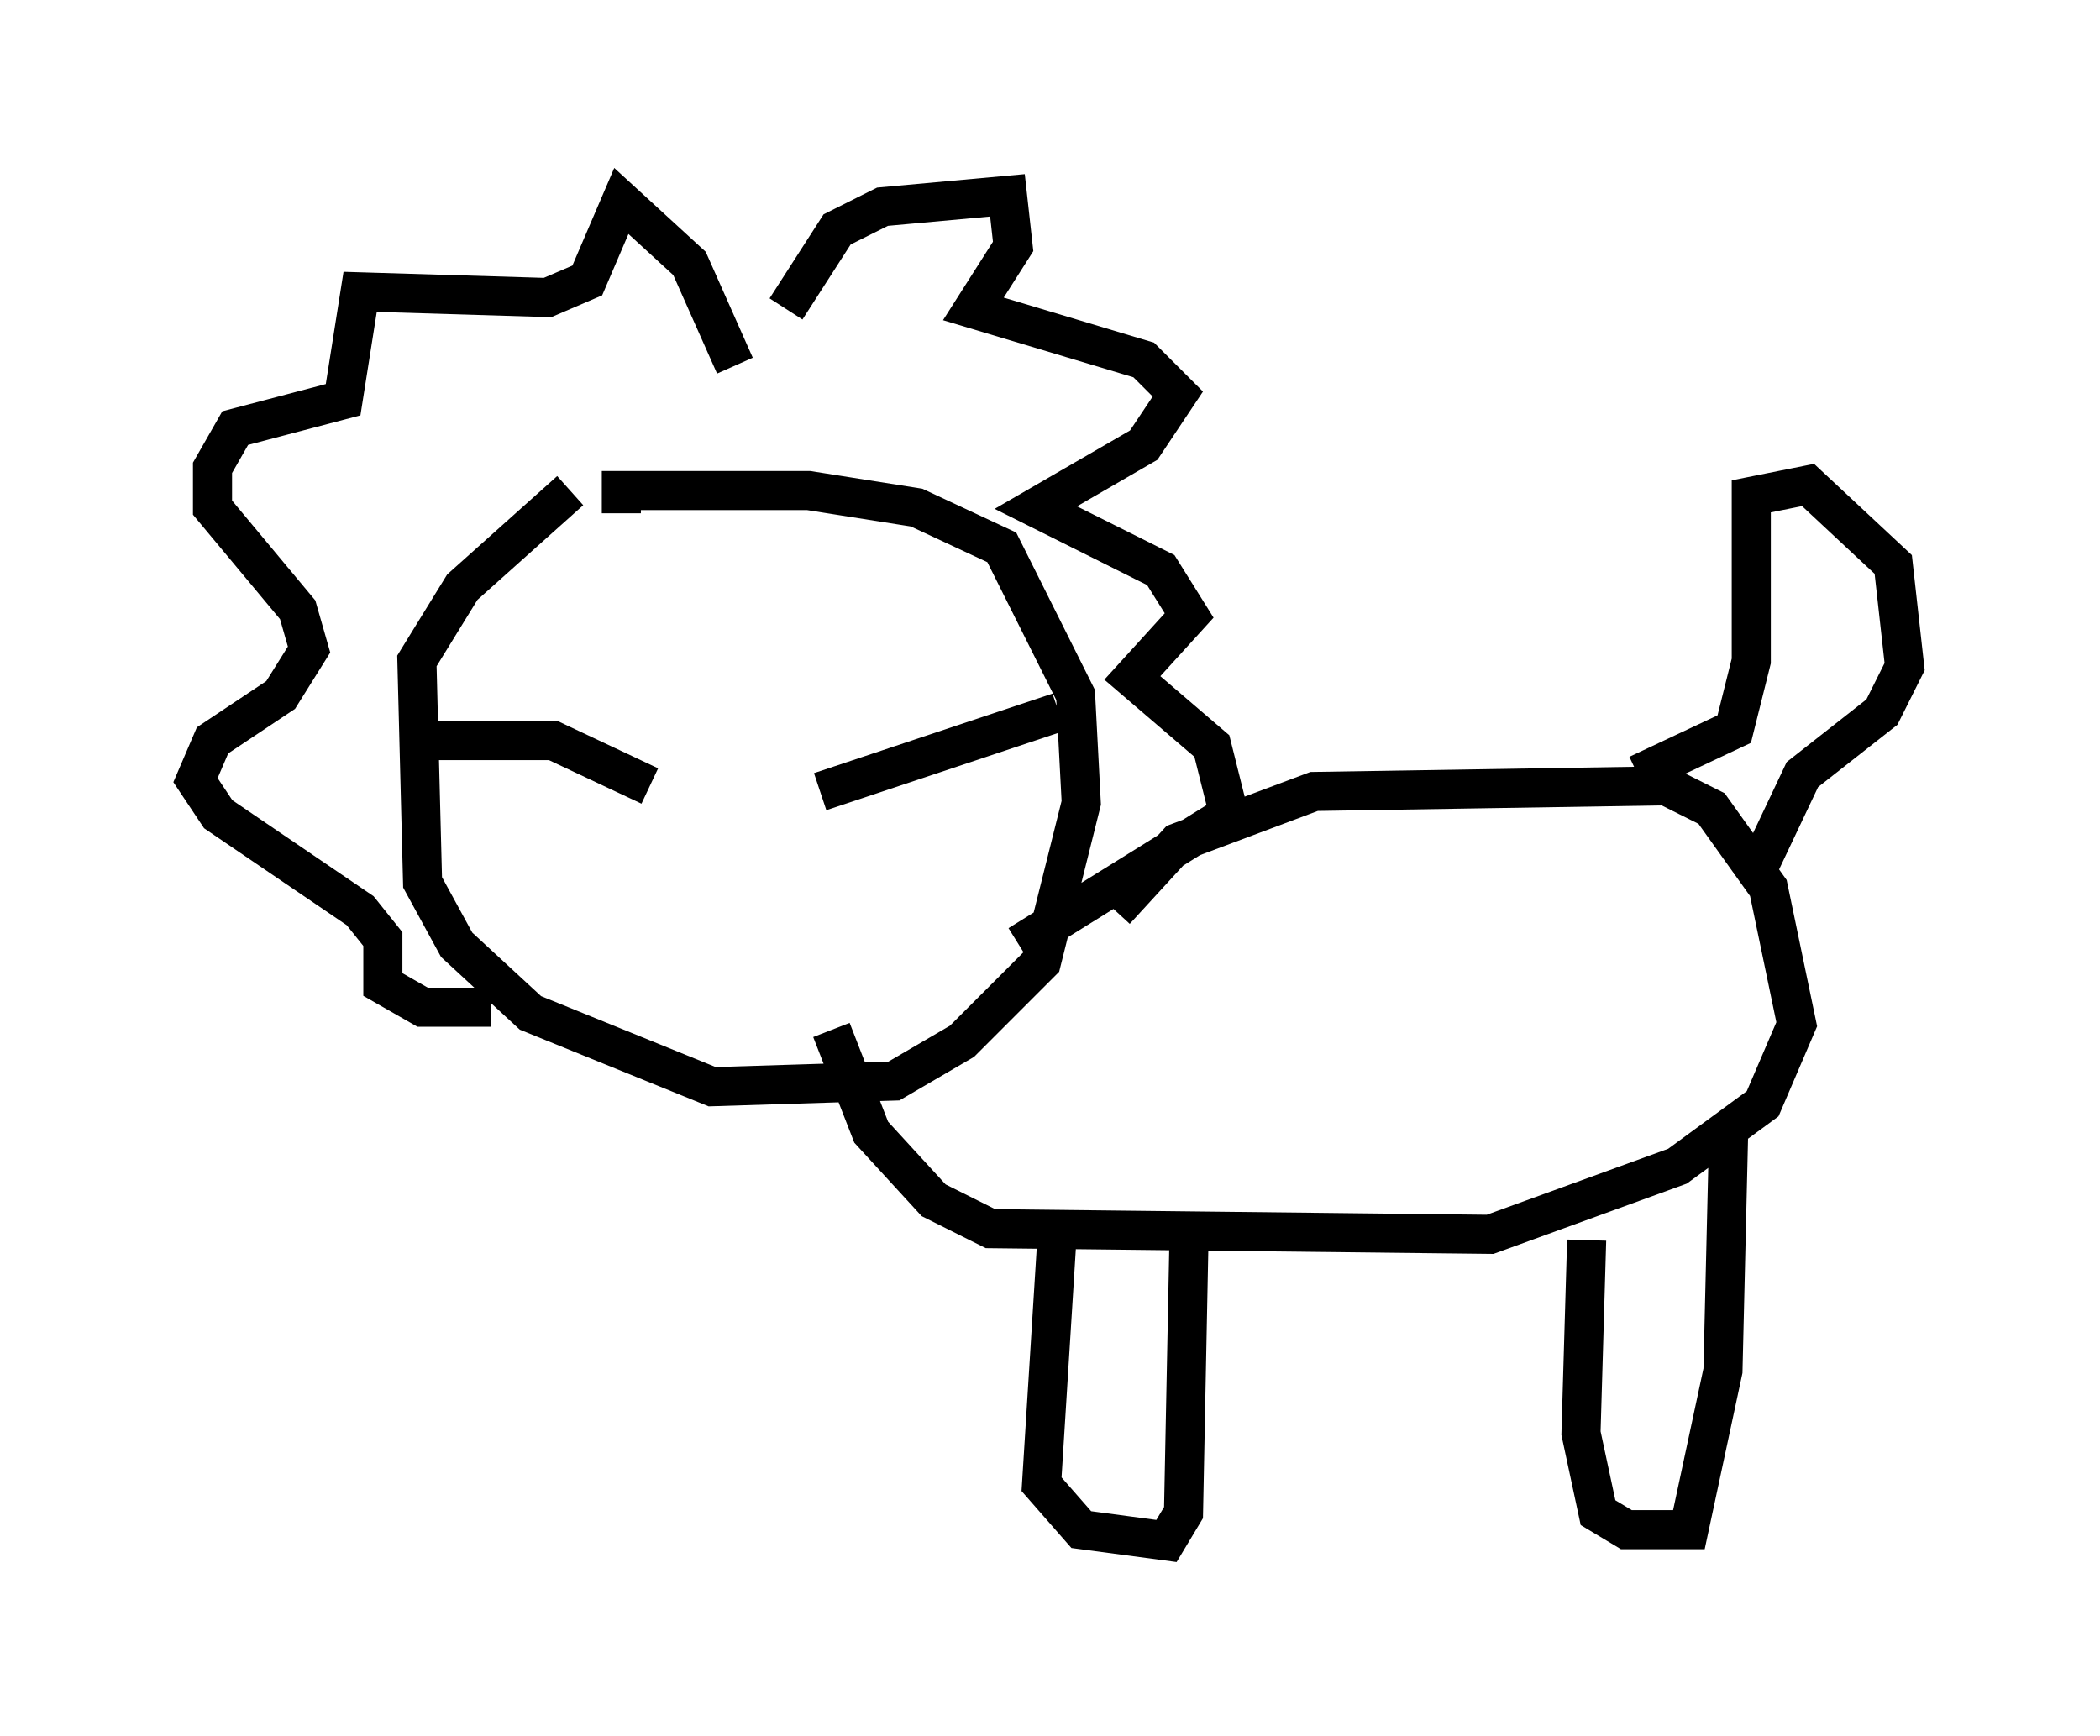 <?xml version="1.0" encoding="utf-8" ?>
<svg baseProfile="full" height="44.425" version="1.1" width="53.721" xmlns="http://www.w3.org/2000/svg" xmlns:ev="http://www.w3.org/2001/xml-events" xmlns:xlink="http://www.w3.org/1999/xlink"><defs /><rect fill="white" height="44.425" width="53.721" x="0" y="0" /><path d="M15.894, 12.117 m-1.307, 0.436 l-2.76, 2.469 -1.162, 1.888 l0.145, 5.665 0.872, 1.598 l1.888, 1.743 4.648, 1.888 l4.648, -0.145 1.743, -1.017 l2.034, -2.034 1.017, -4.067 l-0.145, -2.76 -1.888, -3.777 l-2.179, -1.017 -2.76, -0.436 l-4.793, 0.0 0.0, 0.581 m2.905, -3.777 l-1.162, -2.615 -1.743, -1.598 l-0.872, 2.034 -1.017, 0.436 l-4.793, -0.145 -0.436, 2.76 l-2.76, 0.726 -0.581, 1.017 l0.0, 1.017 2.179, 2.615 l0.291, 1.017 -0.726, 1.162 l-1.743, 1.162 -0.436, 1.017 l0.581, 0.872 3.631, 2.469 l0.581, 0.726 0.0, 1.162 l1.017, 0.581 1.743, 0.0 m7.553, -17.866 l1.307, -2.034 1.162, -0.581 l3.196, -0.291 0.145, 1.307 l-1.017, 1.598 4.358, 1.307 l0.872, 0.872 -0.872, 1.307 l-2.76, 1.598 3.196, 1.598 l0.726, 1.162 -1.453, 1.598 l2.034, 1.743 0.436, 1.743 l-5.374, 3.341 m2.469, -0.872 l1.598, -1.743 3.486, -1.307 l9.006, -0.145 1.162, 0.581 l1.453, 2.034 0.726, 3.486 l-0.872, 2.034 -2.179, 1.598 l-4.793, 1.743 -12.782, -0.145 l-1.453, -0.726 -1.598, -1.743 l-1.017, -2.615 m20.626, -6.536 l2.469, -1.162 0.436, -1.743 l0.0, -4.212 1.453, -0.291 l2.179, 2.034 0.291, 2.615 l-0.581, 1.162 -2.034, 1.598 l-1.307, 2.76 m-17.721, 8.425 l-0.436, 6.972 1.017, 1.162 l2.179, 0.291 0.436, -0.726 l0.145, -7.263 m10.168, 0.291 l-0.145, 4.939 0.436, 2.034 l0.726, 0.436 1.598, 0.0 l0.872, -4.067 0.145, -6.101 m-33.408, -10.022 l3.341, 0.0 2.469, 1.162 m4.358, 0.145 l6.101, -2.034 " fill="none" stroke="black" stroke-width="1" /></svg>